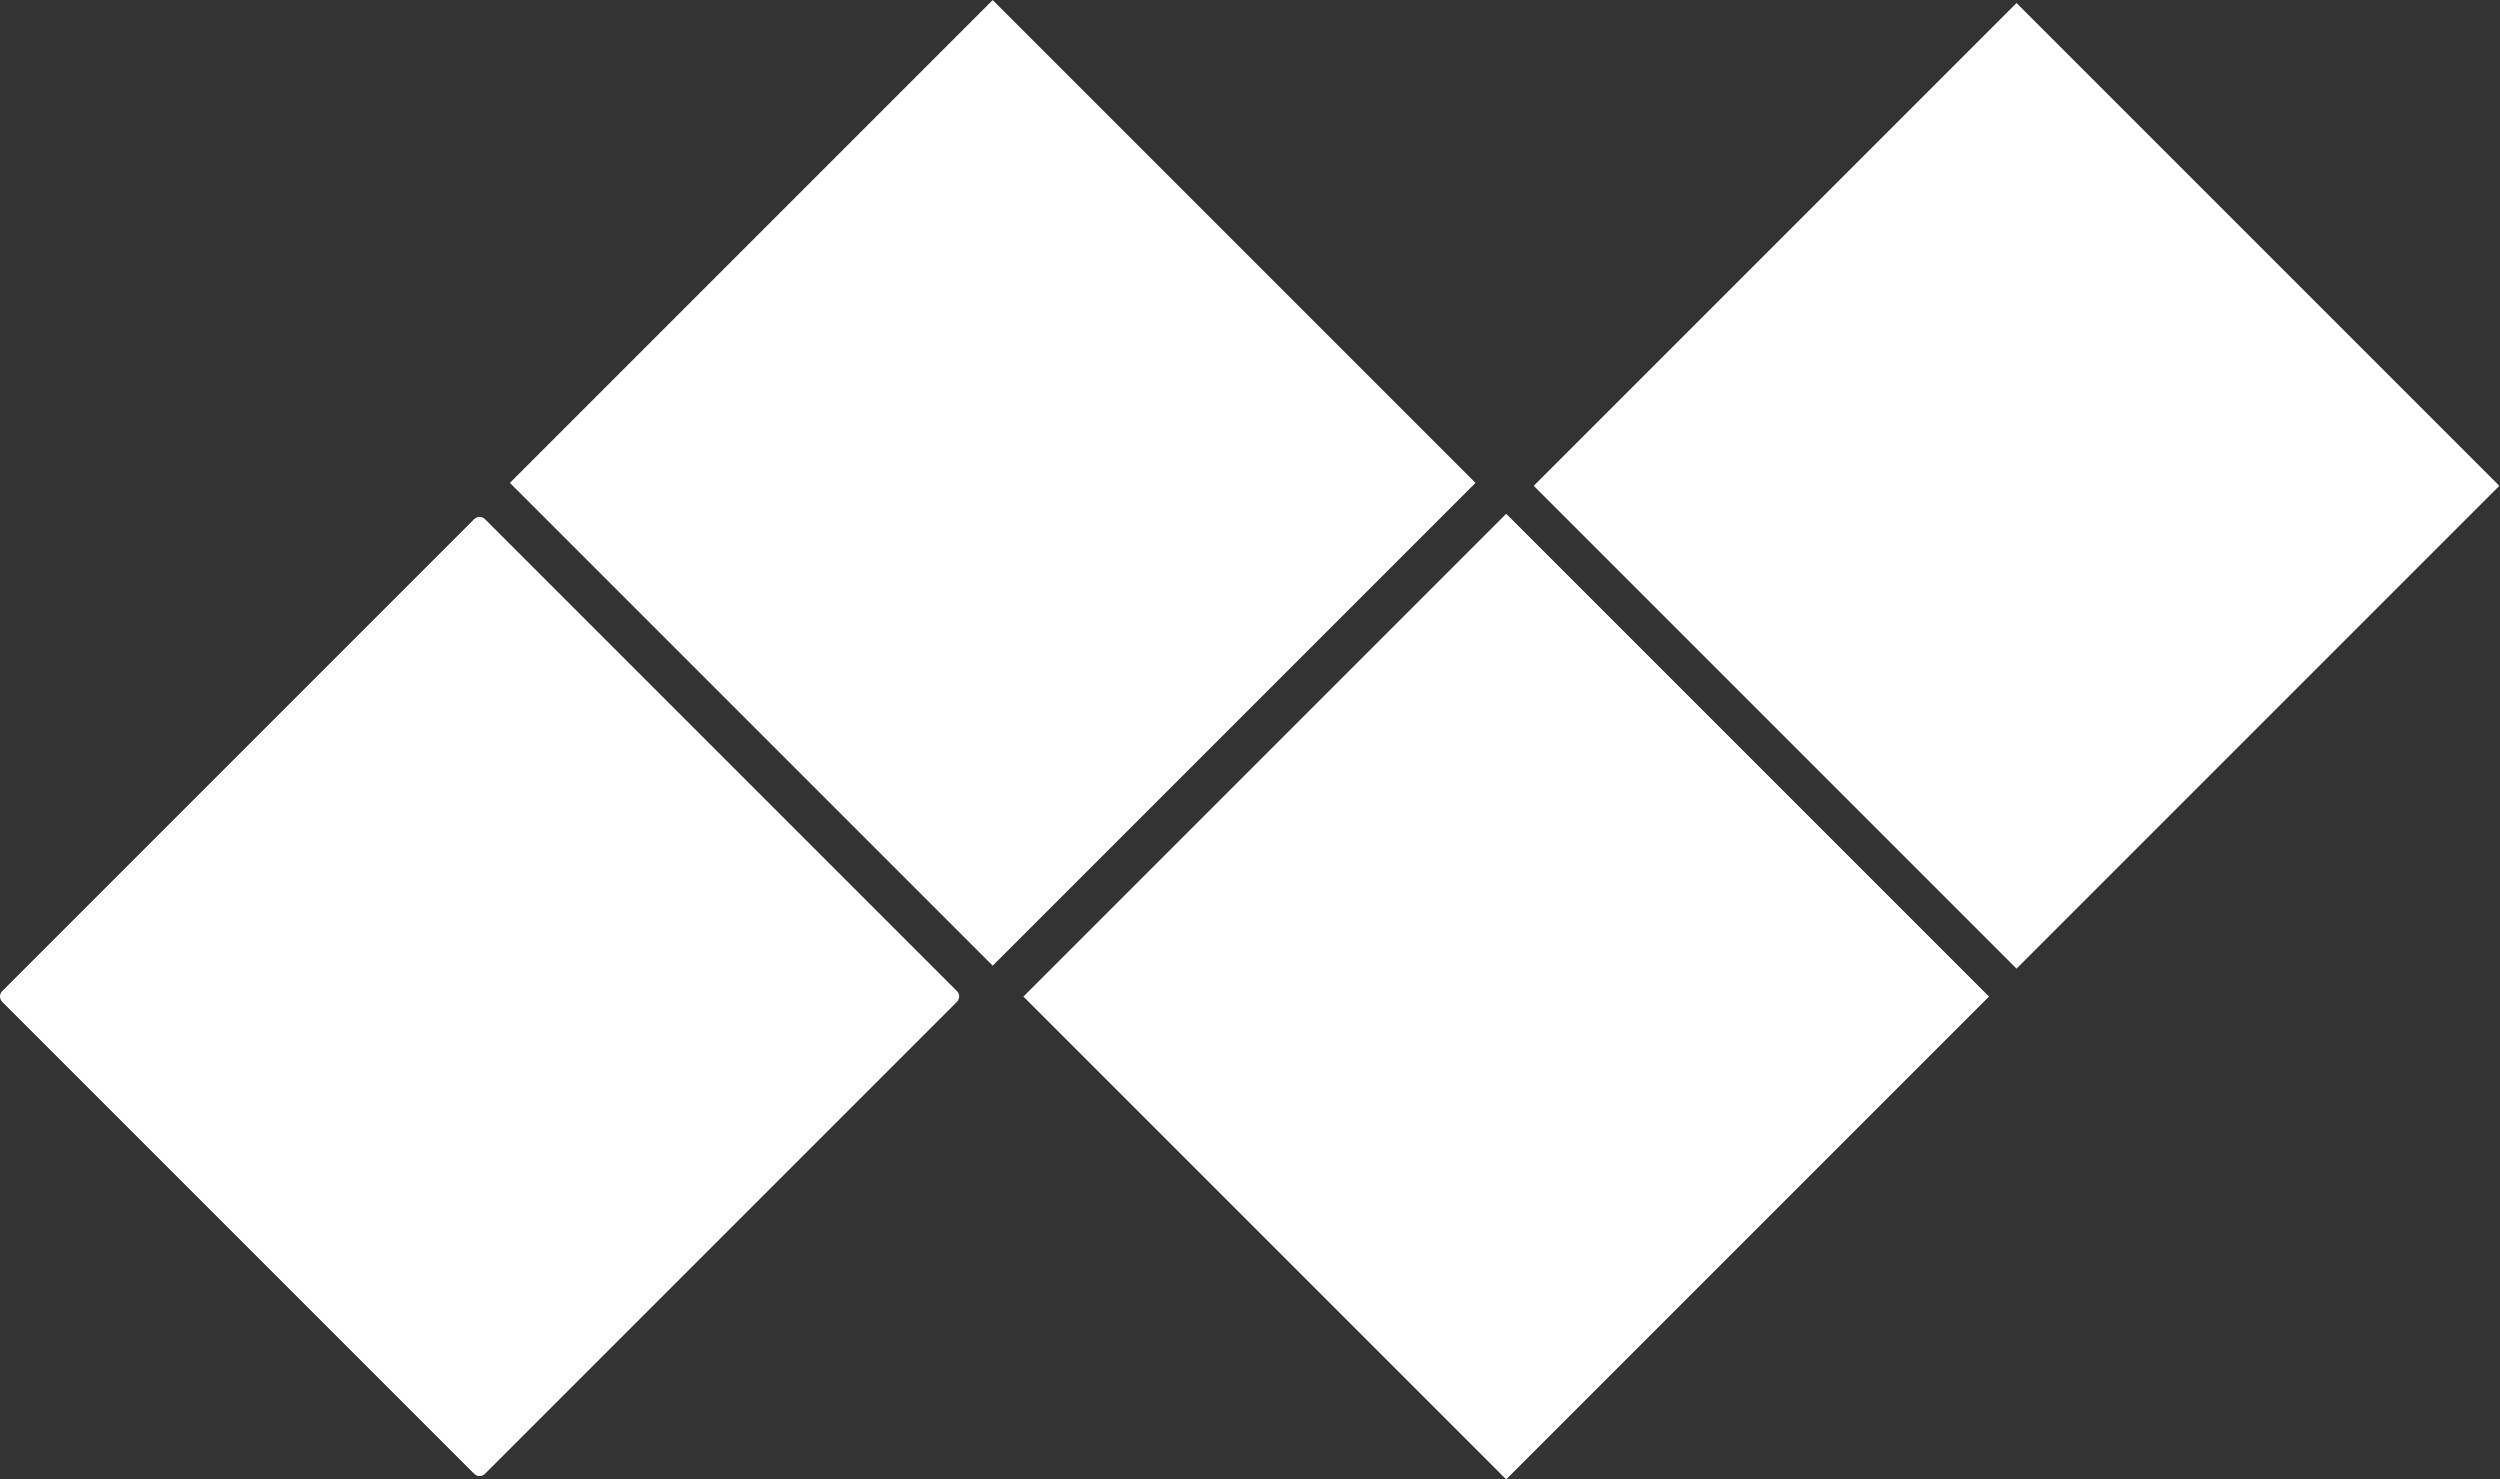 <?xml version="1.0" encoding="utf-8"?>
<svg version="1.1" id="Layer_1" xmlns="http://www.w3.org/2000/svg" xmlns:xlink="http://www.w3.org/1999/xlink" x="0px" y="0px"
       viewBox="0 0 637 376.9" style="enable-background:new 0 0 637 376.9;" xml:space="preserve">
<rect x="0" y="0" width="637" height="376.9" fill="#333333" stroke="none"/>
<style type="text/css">
      .st0{fill:#fff;}
</style>
<g>
      <g>
            <path class="st0" d="M243.8,255.3L123.6,375.5c-0.8,0.8-2,0.8-2.8,0L0.6,255.3c-0.8-0.8-0.8-2,0-2.8l120.2-120.2
                  c0.8-0.8,2-0.8,2.8,0l120.2,120.2C244.6,253.2,244.6,254.5,243.8,255.3z"/>
      </g>
      <g>
            <rect x="166" y="36" transform="matrix(0.707 -0.707 0.707 0.707 -12.891 214.951)" class="st0" width="174" height="174"/>
      </g>
      <g>
            
                  <rect x="296.8" y="166.9" transform="matrix(0.707 -0.707 0.707 0.707 -67.077 345.765)" class="st0" width="174" height="174"/>
      </g>
      <g>
            
                  <rect x="426.9" y="36.7" transform="matrix(0.707 -0.707 0.707 0.707 63.031 399.658)" class="st0" width="174" height="174"/>
      </g>
</g>
</svg>
